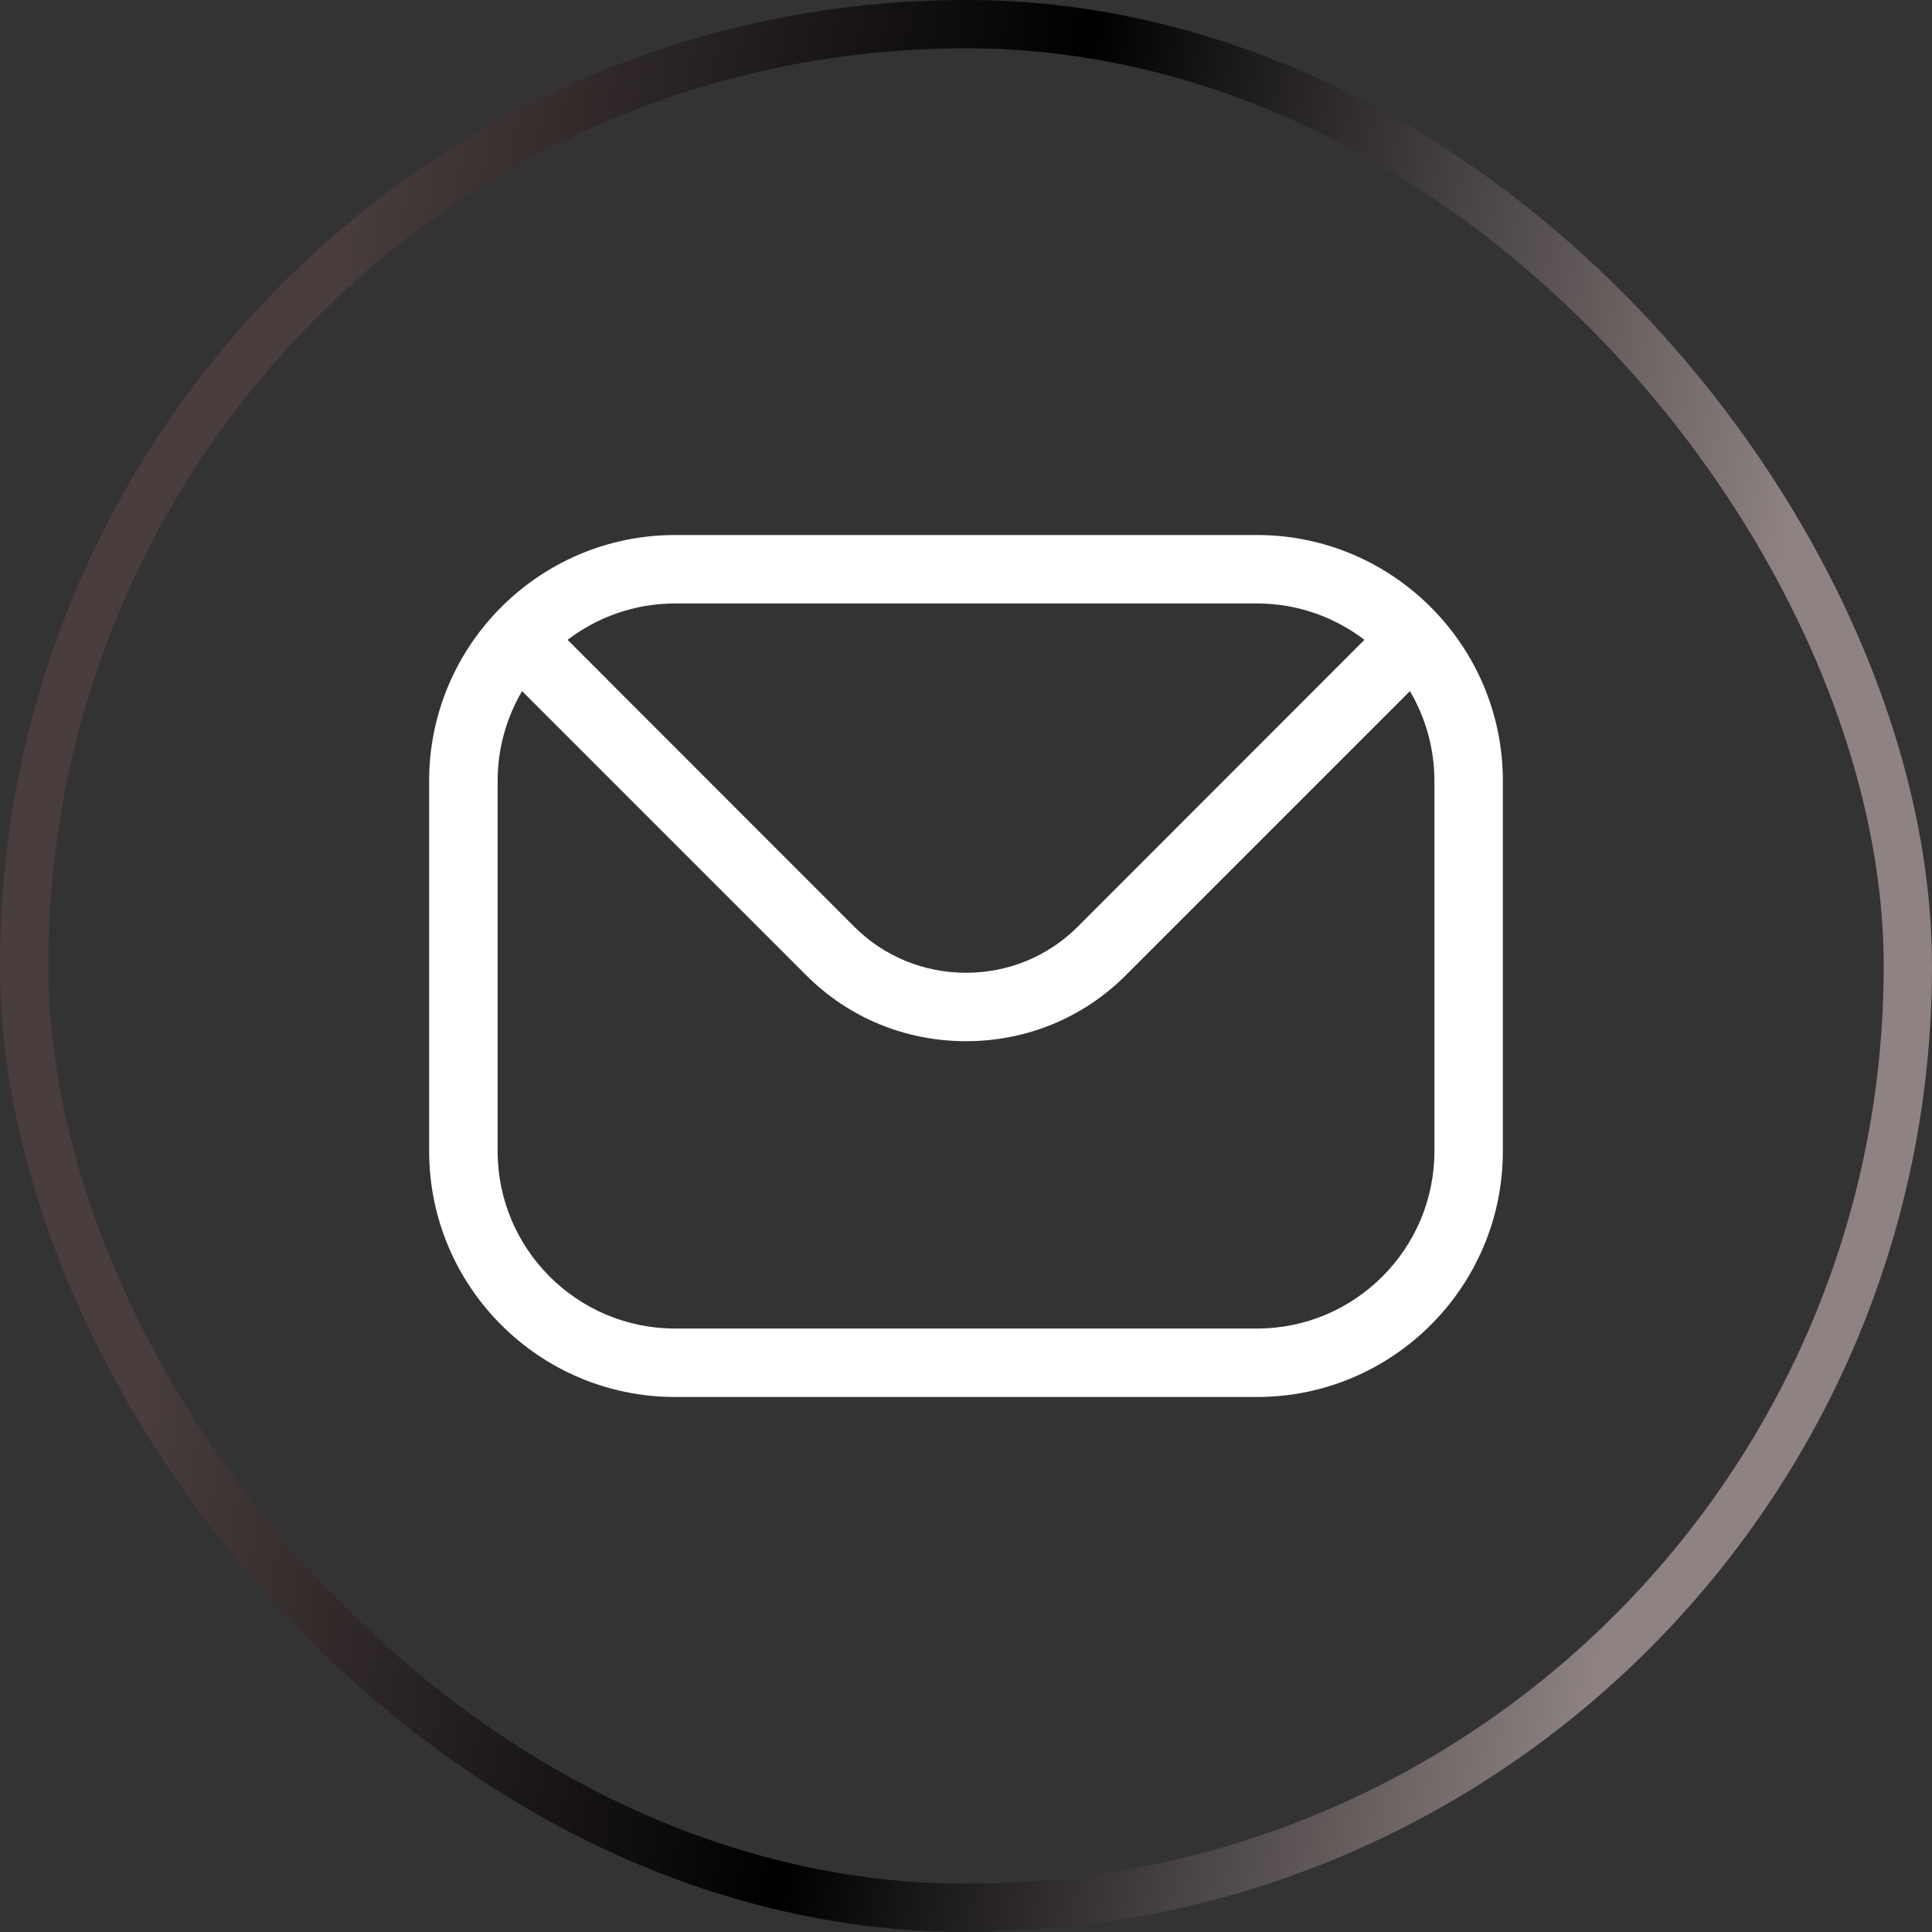 <svg width="40" height="40" viewBox="0 0 40 40" fill="none" xmlns="http://www.w3.org/2000/svg">
<rect x="0" y="0" width="40" height="40" fill="#333333" stroke="none"/>
<rect x="0.5" y="0.5" width="39" height="39" rx="19.5" stroke="url(#paint0_linear_104_3754)"/>
<path fill-rule="evenodd" clip-rule="evenodd" d="M29.698 23.834C29.698 25.86 28.049 27.506 26.025 27.506H13.975C11.951 27.506 10.303 25.86 10.303 23.834V16.166C10.303 15.49 10.488 14.855 10.809 14.309L16.689 20.189C17.568 21.071 18.746 21.557 20.001 21.557C21.254 21.557 22.432 21.071 23.311 20.189L29.191 14.309C29.512 14.855 29.698 15.49 29.698 16.166V23.834H29.698ZM26.025 12.494H13.975C13.139 12.494 12.368 12.777 11.751 13.247L17.689 19.189C18.304 19.801 19.124 20.14 20.001 20.14C20.876 20.14 21.696 19.801 22.311 19.189L28.249 13.247C27.632 12.777 26.861 12.494 26.025 12.494ZM26.025 11.077H13.975C11.169 11.077 8.885 13.361 8.885 16.166V23.834C8.885 26.642 11.169 28.923 13.975 28.923H26.025C28.831 28.923 31.115 26.642 31.115 23.834V16.166C31.115 13.361 28.831 11.077 26.025 11.077Z" fill="white"/>
<defs>
<linearGradient id="paint0_linear_104_3754" x1="32.185" y1="40" x2="1.956" y2="34.93" gradientUnits="userSpaceOnUse">
<stop stop-color="#8E8282"/>
<stop offset="0.521"/>
<stop offset="1" stop-color="#493D3D"/>
</linearGradient>
</defs>
</svg>
